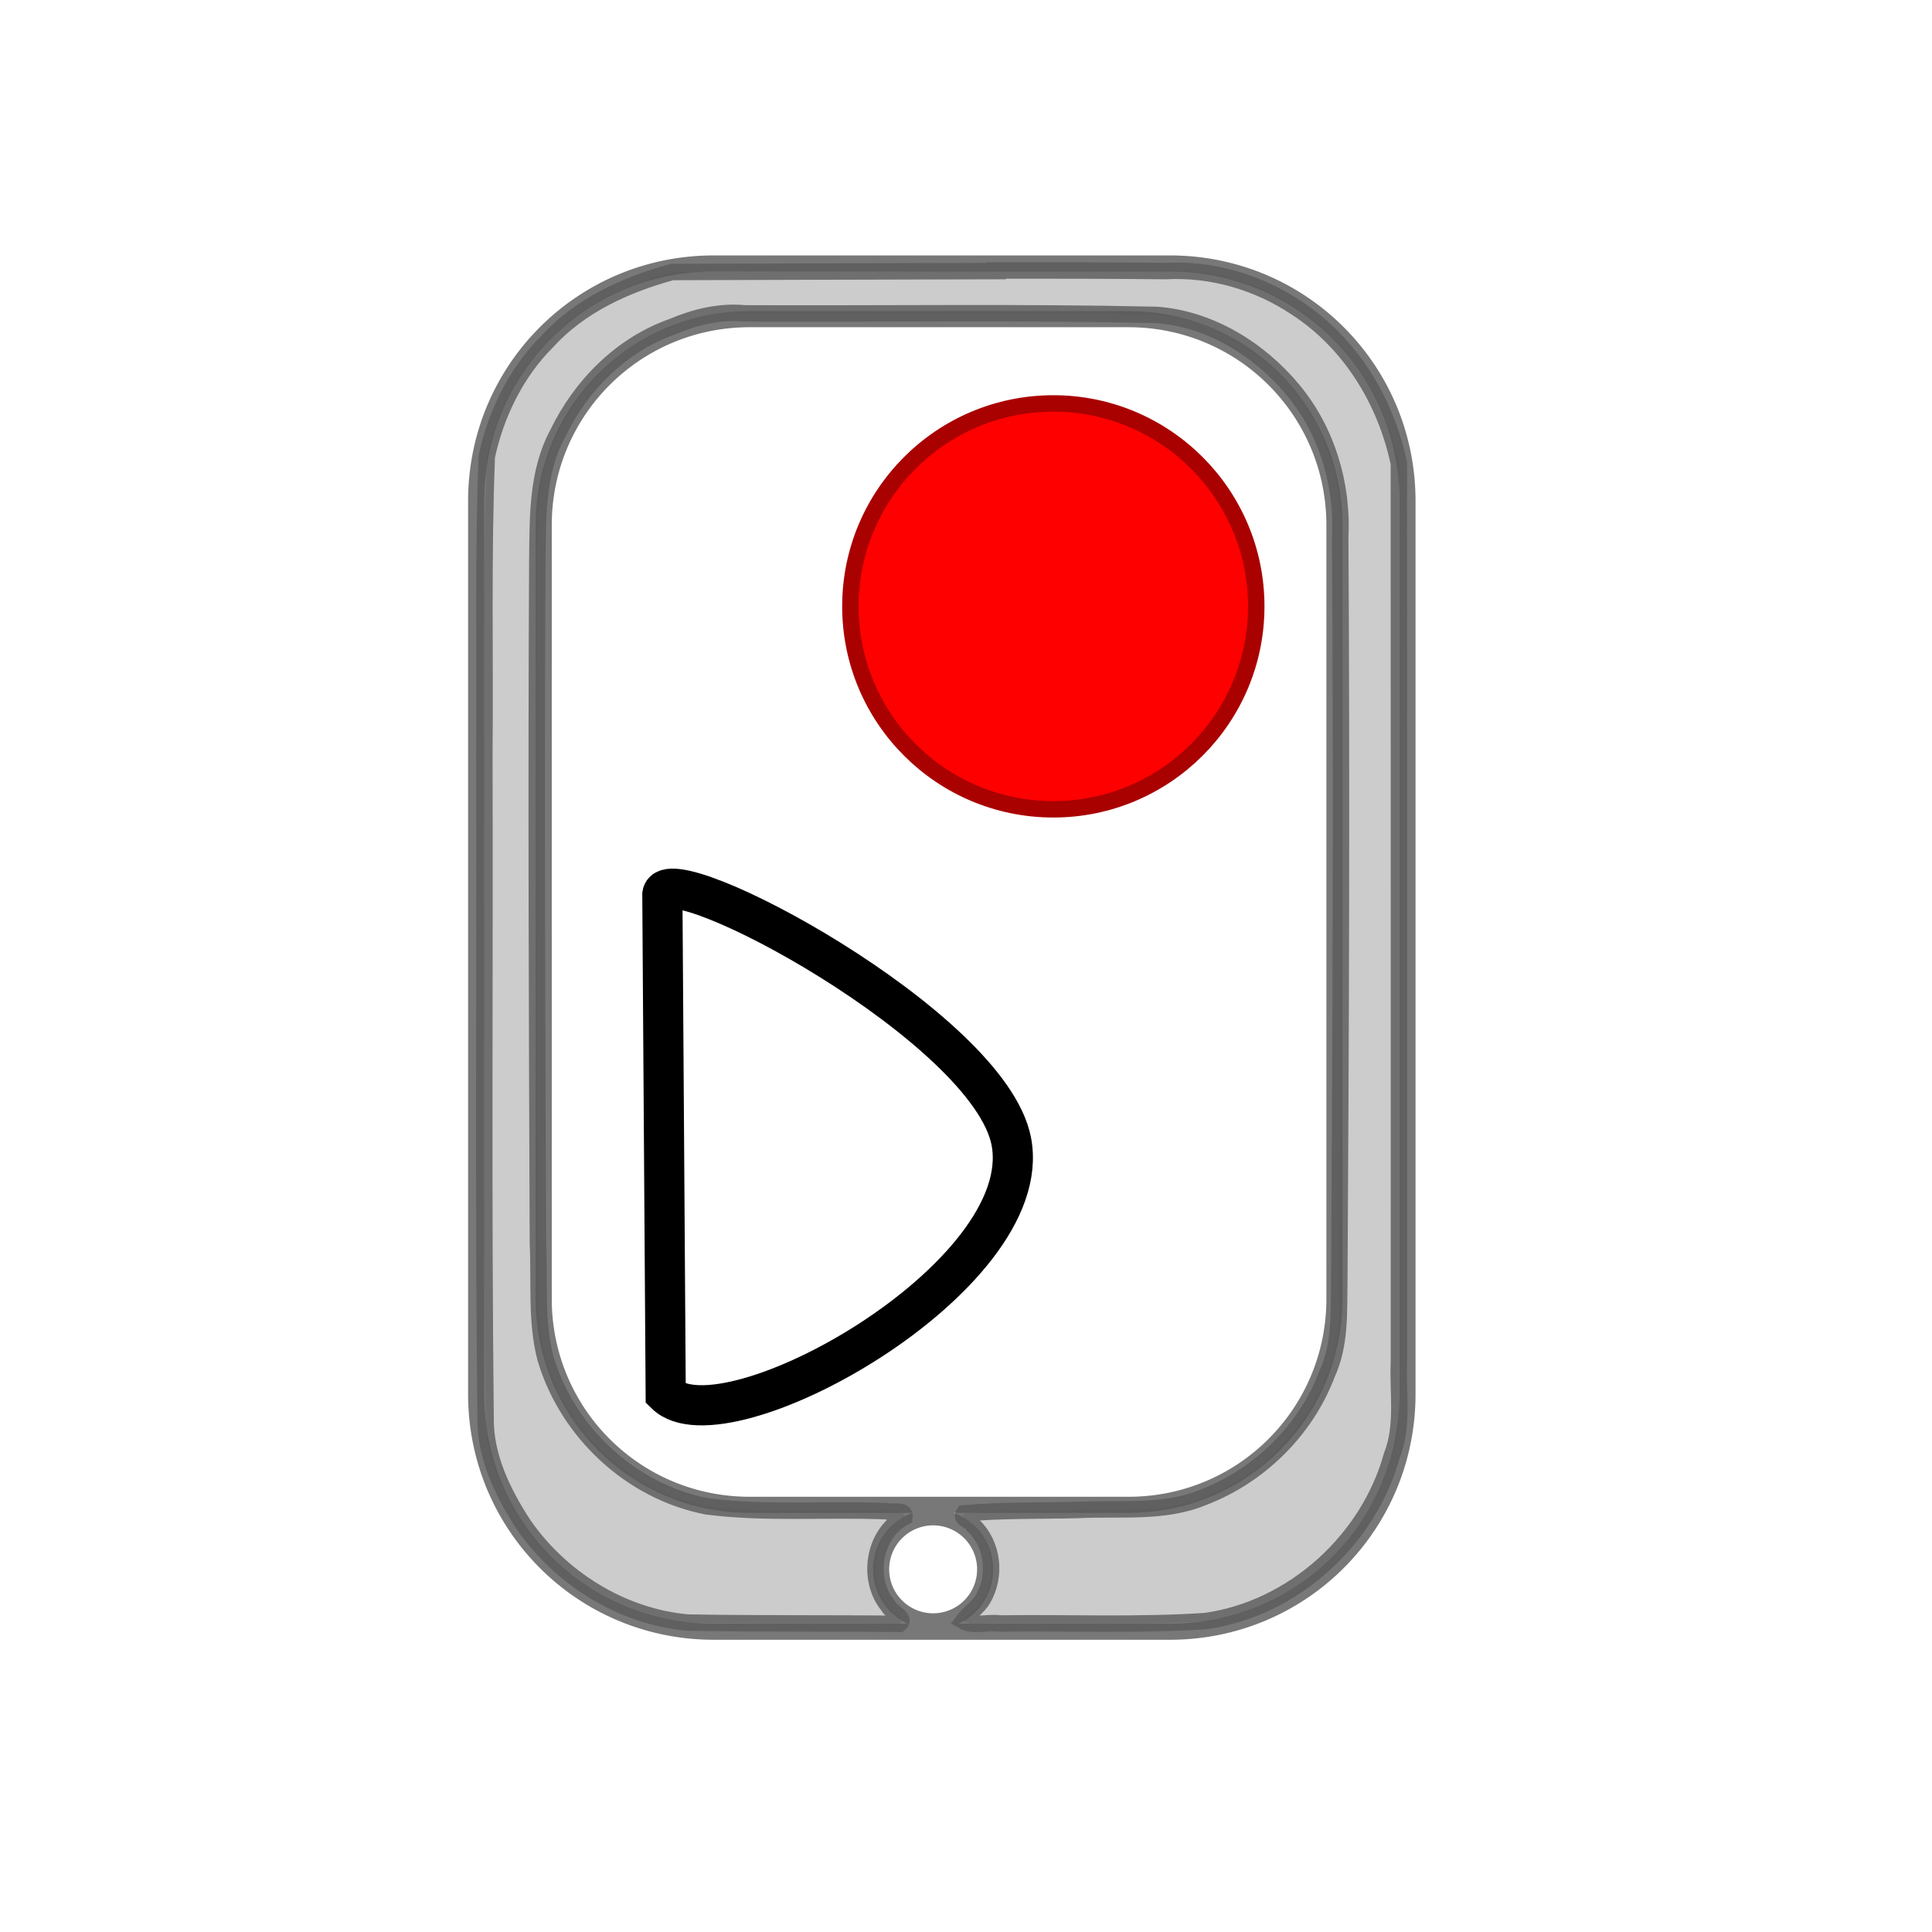 <?xml version="1.0" encoding="UTF-8" standalone="no"?>
<!-- Created with Inkscape (http://www.inkscape.org/) -->

<svg
   xmlns:dc="http://purl.org/dc/elements/1.1/"
   xmlns:cc="http://creativecommons.org/ns#"
   xmlns:rdf="http://www.w3.org/1999/02/22-rdf-syntax-ns#"
   xmlns:svg="http://www.w3.org/2000/svg"
   xmlns="http://www.w3.org/2000/svg"
   xmlns:sodipodi="http://sodipodi.sourceforge.net/DTD/sodipodi-0.dtd"
   xmlns:inkscape="http://www.inkscape.org/namespaces/inkscape"
   width="24"
   height="24"
   viewBox="0 0 6.35 6.35"
   version="1.1"
   id="svg8"
   inkscape:version="0.92.4 (5da689c313, 2019-01-14)"
   sodipodi:docname="plugOff.svg">
  <defs
     id="defs2" />
  <sodipodi:namedview
     id="base"
     pagecolor="#ffffff"
     bordercolor="#666666"
     borderopacity="1.0"
     inkscape:pageopacity="0.0"
     inkscape:pageshadow="2"
     inkscape:zoom="22.4"
     inkscape:cx="10.887604"
     inkscape:cy="9.6114279"
     inkscape:document-units="mm"
     inkscape:current-layer="layer1"
     showgrid="false"
     inkscape:window-width="1920"
     inkscape:window-height="1057"
     inkscape:window-x="-8"
     inkscape:window-y="-8"
     inkscape:window-maximized="1"
     units="px" />
  <g
     inkscape:label="Layer 1"
     inkscape:groupmode="layer"
     id="layer1"
     transform="translate(0,-290.65)">
    <path
       id="path836"
       style="fill:none;fill-opacity:1;stroke:#5a5a5a;stroke-width:0.053;stroke-miterlimit:4;stroke-dasharray:none;stroke-opacity:0.82"
       d="m 3.238,295.808 a 0.171,0.171 0 0 1 -0.171,0.171 0.171,0.171 0 0 1 -0.171,-0.171 0.171,0.171 0 0 1 0.171,-0.171 0.171,0.171 0 0 1 0.171,0.171 z m -0.774,-4.109 h 1.245 c 0.375,0 0.677,0.302 0.677,0.677 v 2.543 c 0,0.375 -0.302,0.677 -0.677,0.677 h -1.245 c -0.375,0 -0.677,-0.302 -0.677,-0.677 v -2.543 c 0,-0.375 0.302,-0.677 0.677,-0.677 z m -0.118,-0.183 h 1.499 c 0.433,0 0.781,0.348 0.781,0.781 v 2.935 c 0,0.433 -0.348,0.781 -0.781,0.781 H 2.346 c -0.433,0 -0.781,-0.348 -0.781,-0.781 v -2.935 c 0,-0.433 0.348,-0.781 0.781,-0.781 z"
       inkscape:connector-curvature="0" />
    <path
       style="fill:#4d4d4d;fill-opacity:0.286;stroke:#5a5a5a;stroke-width:0.054;stroke-miterlimit:4;stroke-dasharray:none;stroke-opacity:0.82"
       d="m 3.275,291.541 c -0.355,7.3e-4 -0.711,0.002 -1.066,0.003 -0.153,0.042 -0.303,0.11 -0.411,0.229 -0.102,0.102 -0.168,0.238 -0.198,0.377 -0.013,0.326 -0.005,0.653 -0.008,0.979 0.002,0.727 -0.004,1.453 0.004,2.18 -0.002,0.126 0.055,0.244 0.122,0.348 0.122,0.179 0.325,0.307 0.543,0.326 0.232,0.004 0.464,0.002 0.696,0.004 0.023,-0.019 -0.028,-0.038 -0.037,-0.058 -0.073,-0.087 -0.05,-0.238 0.053,-0.293 0.003,-0.028 -0.044,-0.013 -0.06,-0.019 -0.196,-0.008 -0.397,0.009 -0.59,-0.016 -0.248,-0.048 -0.458,-0.243 -0.53,-0.486 -0.032,-0.121 -0.019,-0.251 -0.025,-0.376 -0.003,-0.749 -0.006,-1.498 -0.002,-2.247 0.002,-0.141 -0.002,-0.289 0.067,-0.417 0.076,-0.158 0.209,-0.292 0.376,-0.351 0.076,-0.032 0.156,-0.052 0.239,-0.044 0.451,0.002 0.903,-0.005 1.354,0.005 0.175,0.013 0.337,0.113 0.448,0.247 0.112,0.135 0.164,0.311 0.155,0.485 0.005,0.812 0.002,1.624 -0.003,2.436 -0.002,0.105 0.005,0.214 -0.04,0.312 -0.07,0.186 -0.224,0.337 -0.409,0.407 -0.128,0.053 -0.274,0.034 -0.411,0.041 -0.125,0.003 -0.25,1.6e-4 -0.374,0.011 -0.014,0.02 0.026,0.023 0.032,0.041 0.064,0.061 0.075,0.164 0.031,0.24 -0.017,0.029 -0.047,0.047 -0.066,0.073 0.032,0.019 0.083,0.002 0.122,0.008 0.225,-0.003 0.451,0.007 0.676,-0.008 0.288,-0.041 0.535,-0.266 0.612,-0.545 0.039,-0.1 0.018,-0.207 0.023,-0.311 -2.123e-4,-0.983 4.065e-4,-1.966 -3.055e-4,-2.949 -0.043,-0.205 -0.16,-0.397 -0.338,-0.512 -0.126,-0.084 -0.277,-0.128 -0.428,-0.12 -0.186,-0.002 -0.371,-0.002 -0.557,-0.002 z"
       id="path885"
       inkscape:connector-curvature="0" />
    <circle
       style="fill:#ff0000;fill-opacity:1;stroke:#a90000;stroke-width:0.054;stroke-miterlimit:4;stroke-dasharray:none;stroke-opacity:1"
       id="path887"
       cx="3.462"
       cy="292.643"
       r="0.667" />
    <path
       style="fill:none;stroke:#000000;stroke-width:0.132;stroke-linecap:butt;stroke-linejoin:miter;stroke-opacity:1;fill-opacity:1;stroke-miterlimit:4;stroke-dasharray:none"
       d="m 2.177,293.589 c 0.02,-0.126 1.075,0.435 1.147,0.813 0.085,0.448 -0.944,1.018 -1.136,0.83 z"
       id="path833"
       inkscape:connector-curvature="0"
       sodipodi:nodetypes="cscc" />
  </g>
</svg>
